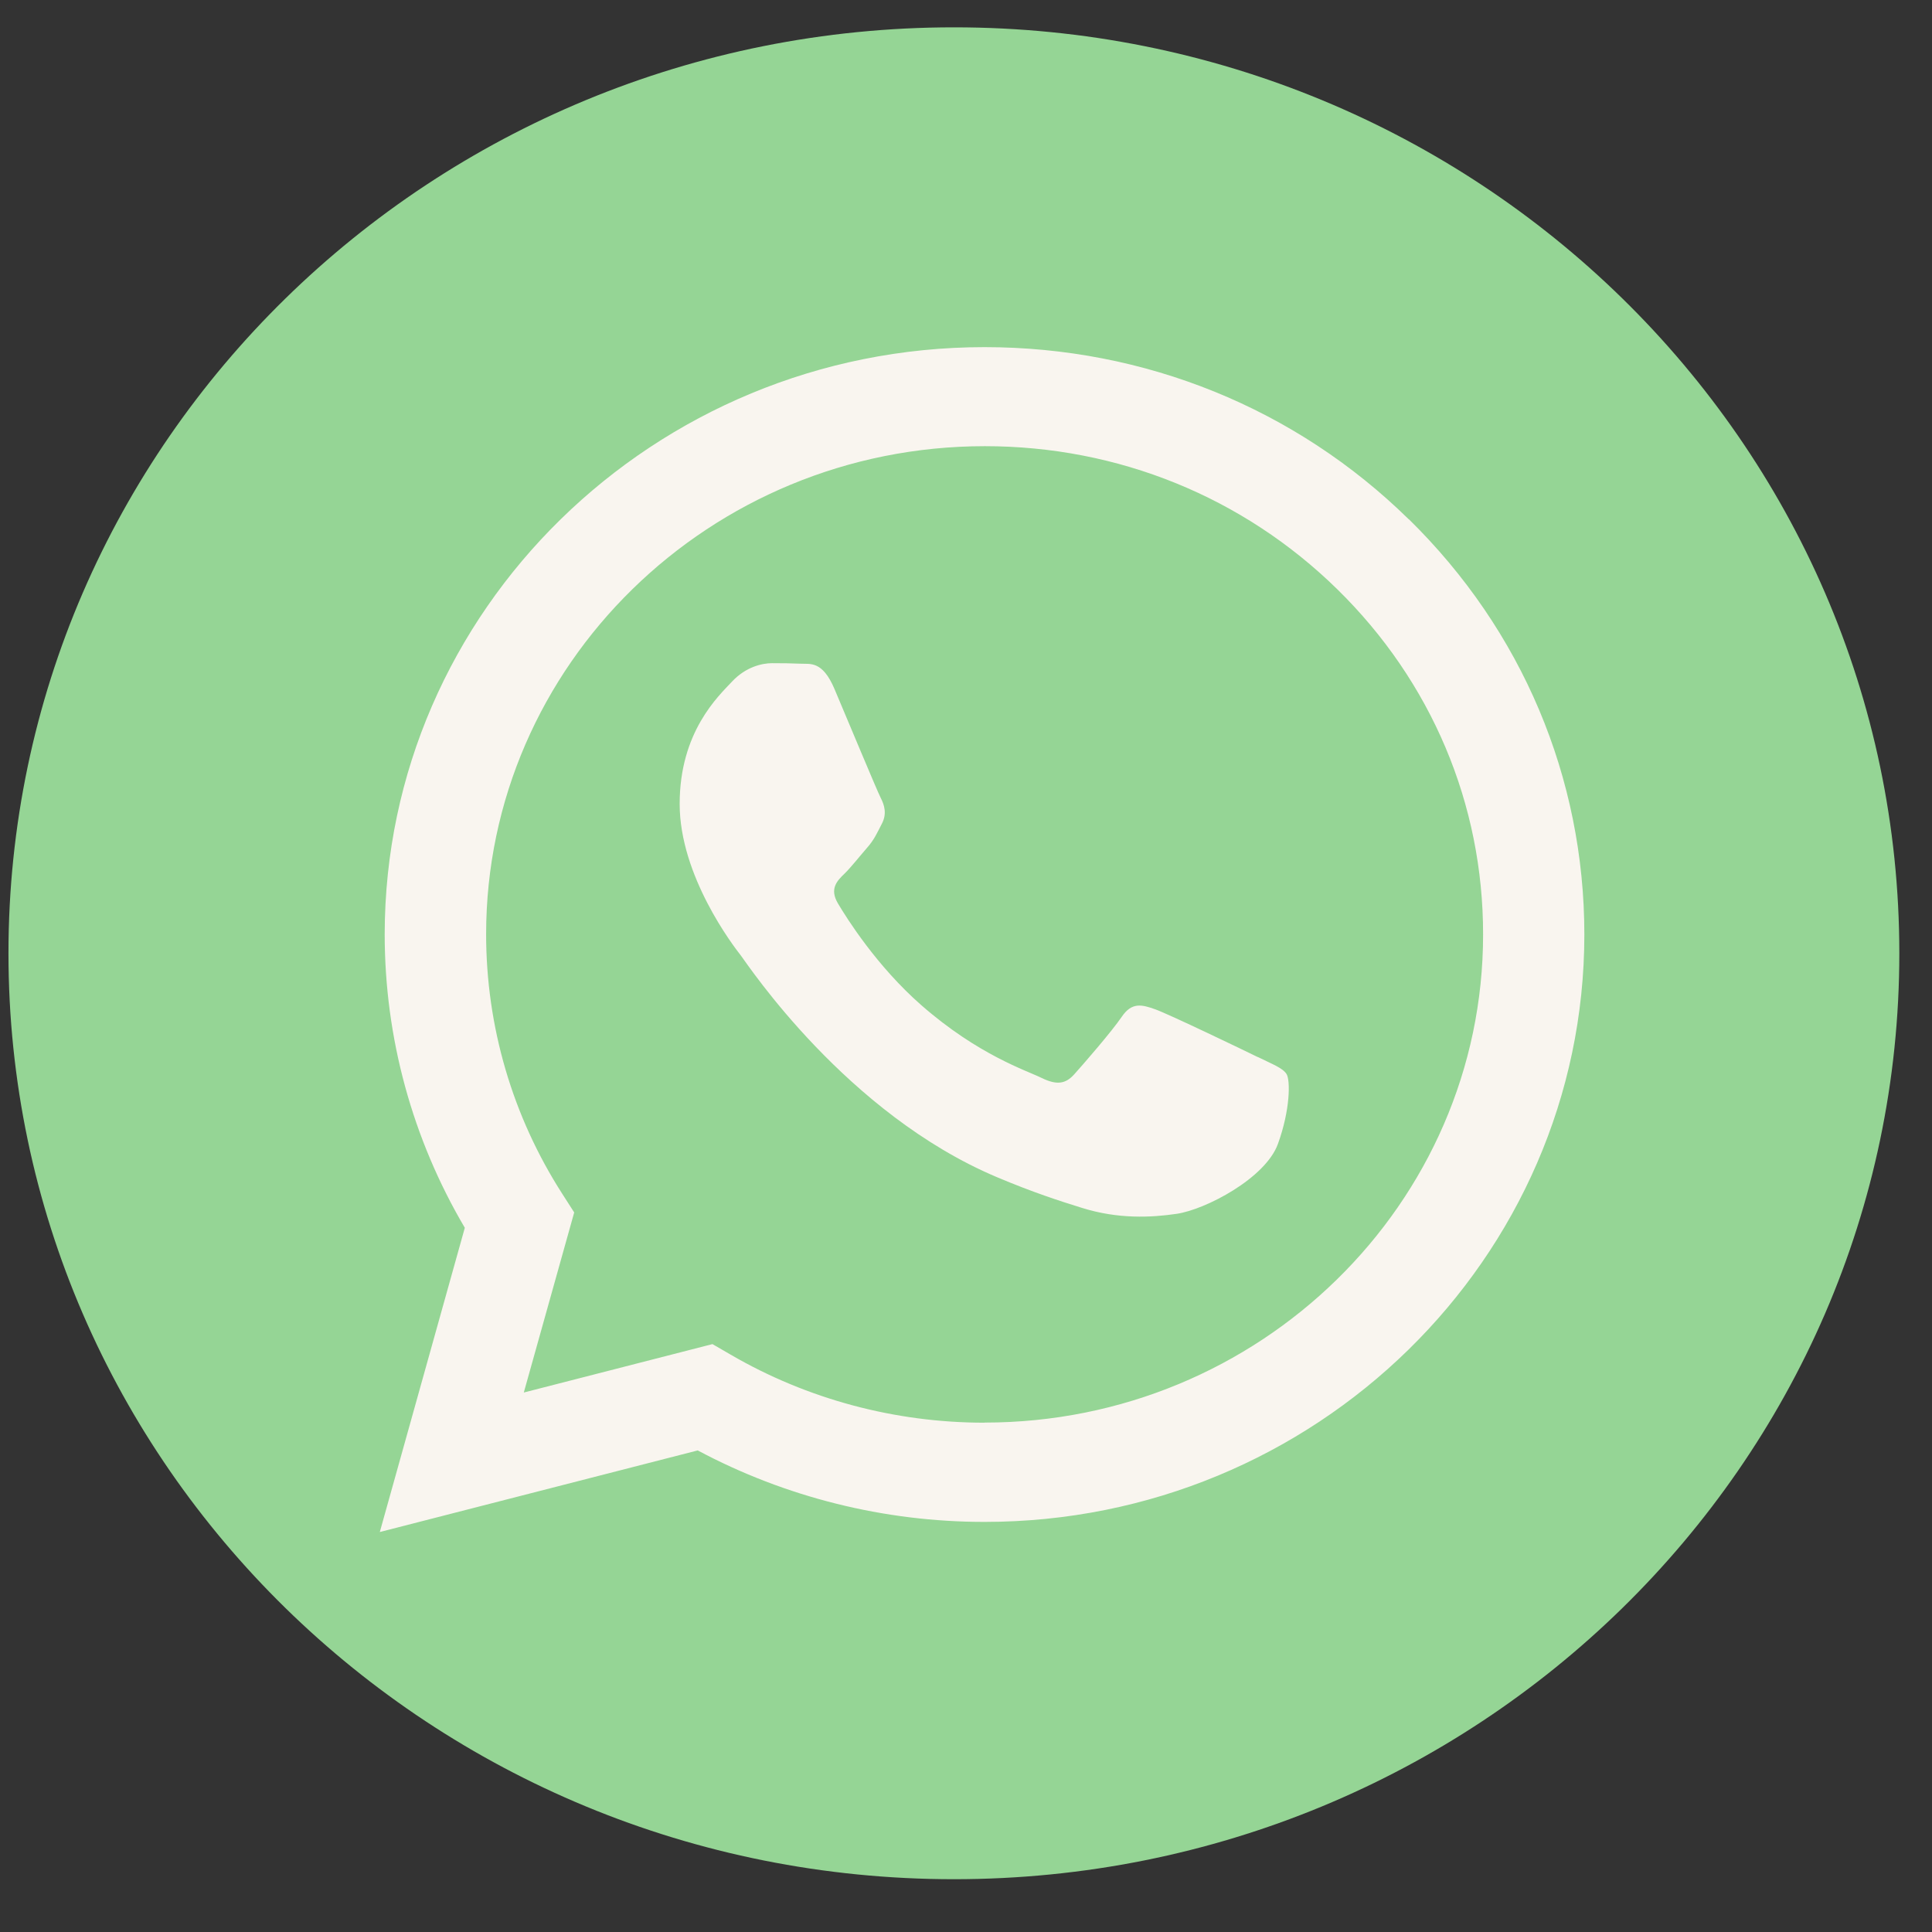 <svg width="34" height="34" viewBox="0 0 34 34" fill="none" xmlns="http://www.w3.org/2000/svg">
<rect x="0" y="0" width="34" height="34" fill="#333333" stroke="none"/>
<path d="M16.788 33.071C25.976 33.071 33.425 25.775 33.425 16.776C33.425 7.776 25.976 0.481 16.788 0.481C7.599 0.481 0.149 7.776 0.149 16.776C0.149 25.775 7.599 33.071 16.788 33.071Z" fill="#95D595"/>
<path fill-rule="evenodd" clip-rule="evenodd" d="M24.791 9.138C22.8 7.185 20.147 6.109 17.325 6.109C11.508 6.109 6.773 10.744 6.77 16.441C6.77 18.261 7.256 20.04 8.18 21.607L6.684 26.961L12.279 25.525C13.82 26.348 15.558 26.783 17.323 26.783H17.328C23.145 26.783 27.88 22.148 27.882 16.448C27.882 13.686 26.785 11.091 24.794 9.138H24.791ZM17.325 25.037H17.323C15.748 25.037 14.204 24.622 12.859 23.84L12.538 23.654L9.218 24.506L10.105 21.337L9.896 21.011C9.018 19.644 8.555 18.063 8.555 16.441C8.555 11.704 12.491 7.852 17.332 7.852C19.677 7.852 21.878 8.747 23.534 10.37C25.191 11.994 26.102 14.15 26.1 16.446C26.1 21.182 22.164 25.035 17.328 25.035L17.325 25.037ZM22.137 18.604C21.873 18.474 20.576 17.851 20.335 17.764C20.093 17.677 19.918 17.633 19.741 17.894C19.566 18.152 19.06 18.734 18.905 18.906C18.752 19.077 18.597 19.099 18.333 18.971C18.069 18.84 17.219 18.57 16.213 17.689C15.43 17.003 14.9 16.158 14.747 15.9C14.594 15.642 14.729 15.502 14.863 15.374C14.981 15.258 15.126 15.072 15.257 14.922C15.388 14.773 15.432 14.664 15.521 14.493C15.61 14.321 15.565 14.169 15.499 14.041C15.432 13.911 14.905 12.641 14.685 12.124C14.471 11.62 14.254 11.69 14.091 11.68C13.938 11.673 13.761 11.671 13.586 11.671C13.411 11.671 13.125 11.736 12.883 11.994C12.642 12.252 11.961 12.878 11.961 14.148C11.961 15.417 12.905 16.646 13.039 16.817C13.169 16.989 14.897 19.599 17.544 20.716C18.173 20.982 18.666 21.141 19.048 21.259C19.679 21.455 20.256 21.428 20.709 21.361C21.217 21.286 22.27 20.735 22.489 20.132C22.708 19.529 22.708 19.012 22.642 18.903C22.575 18.795 22.4 18.732 22.137 18.602V18.604Z" fill="#F9F5EF"/>
</svg>
